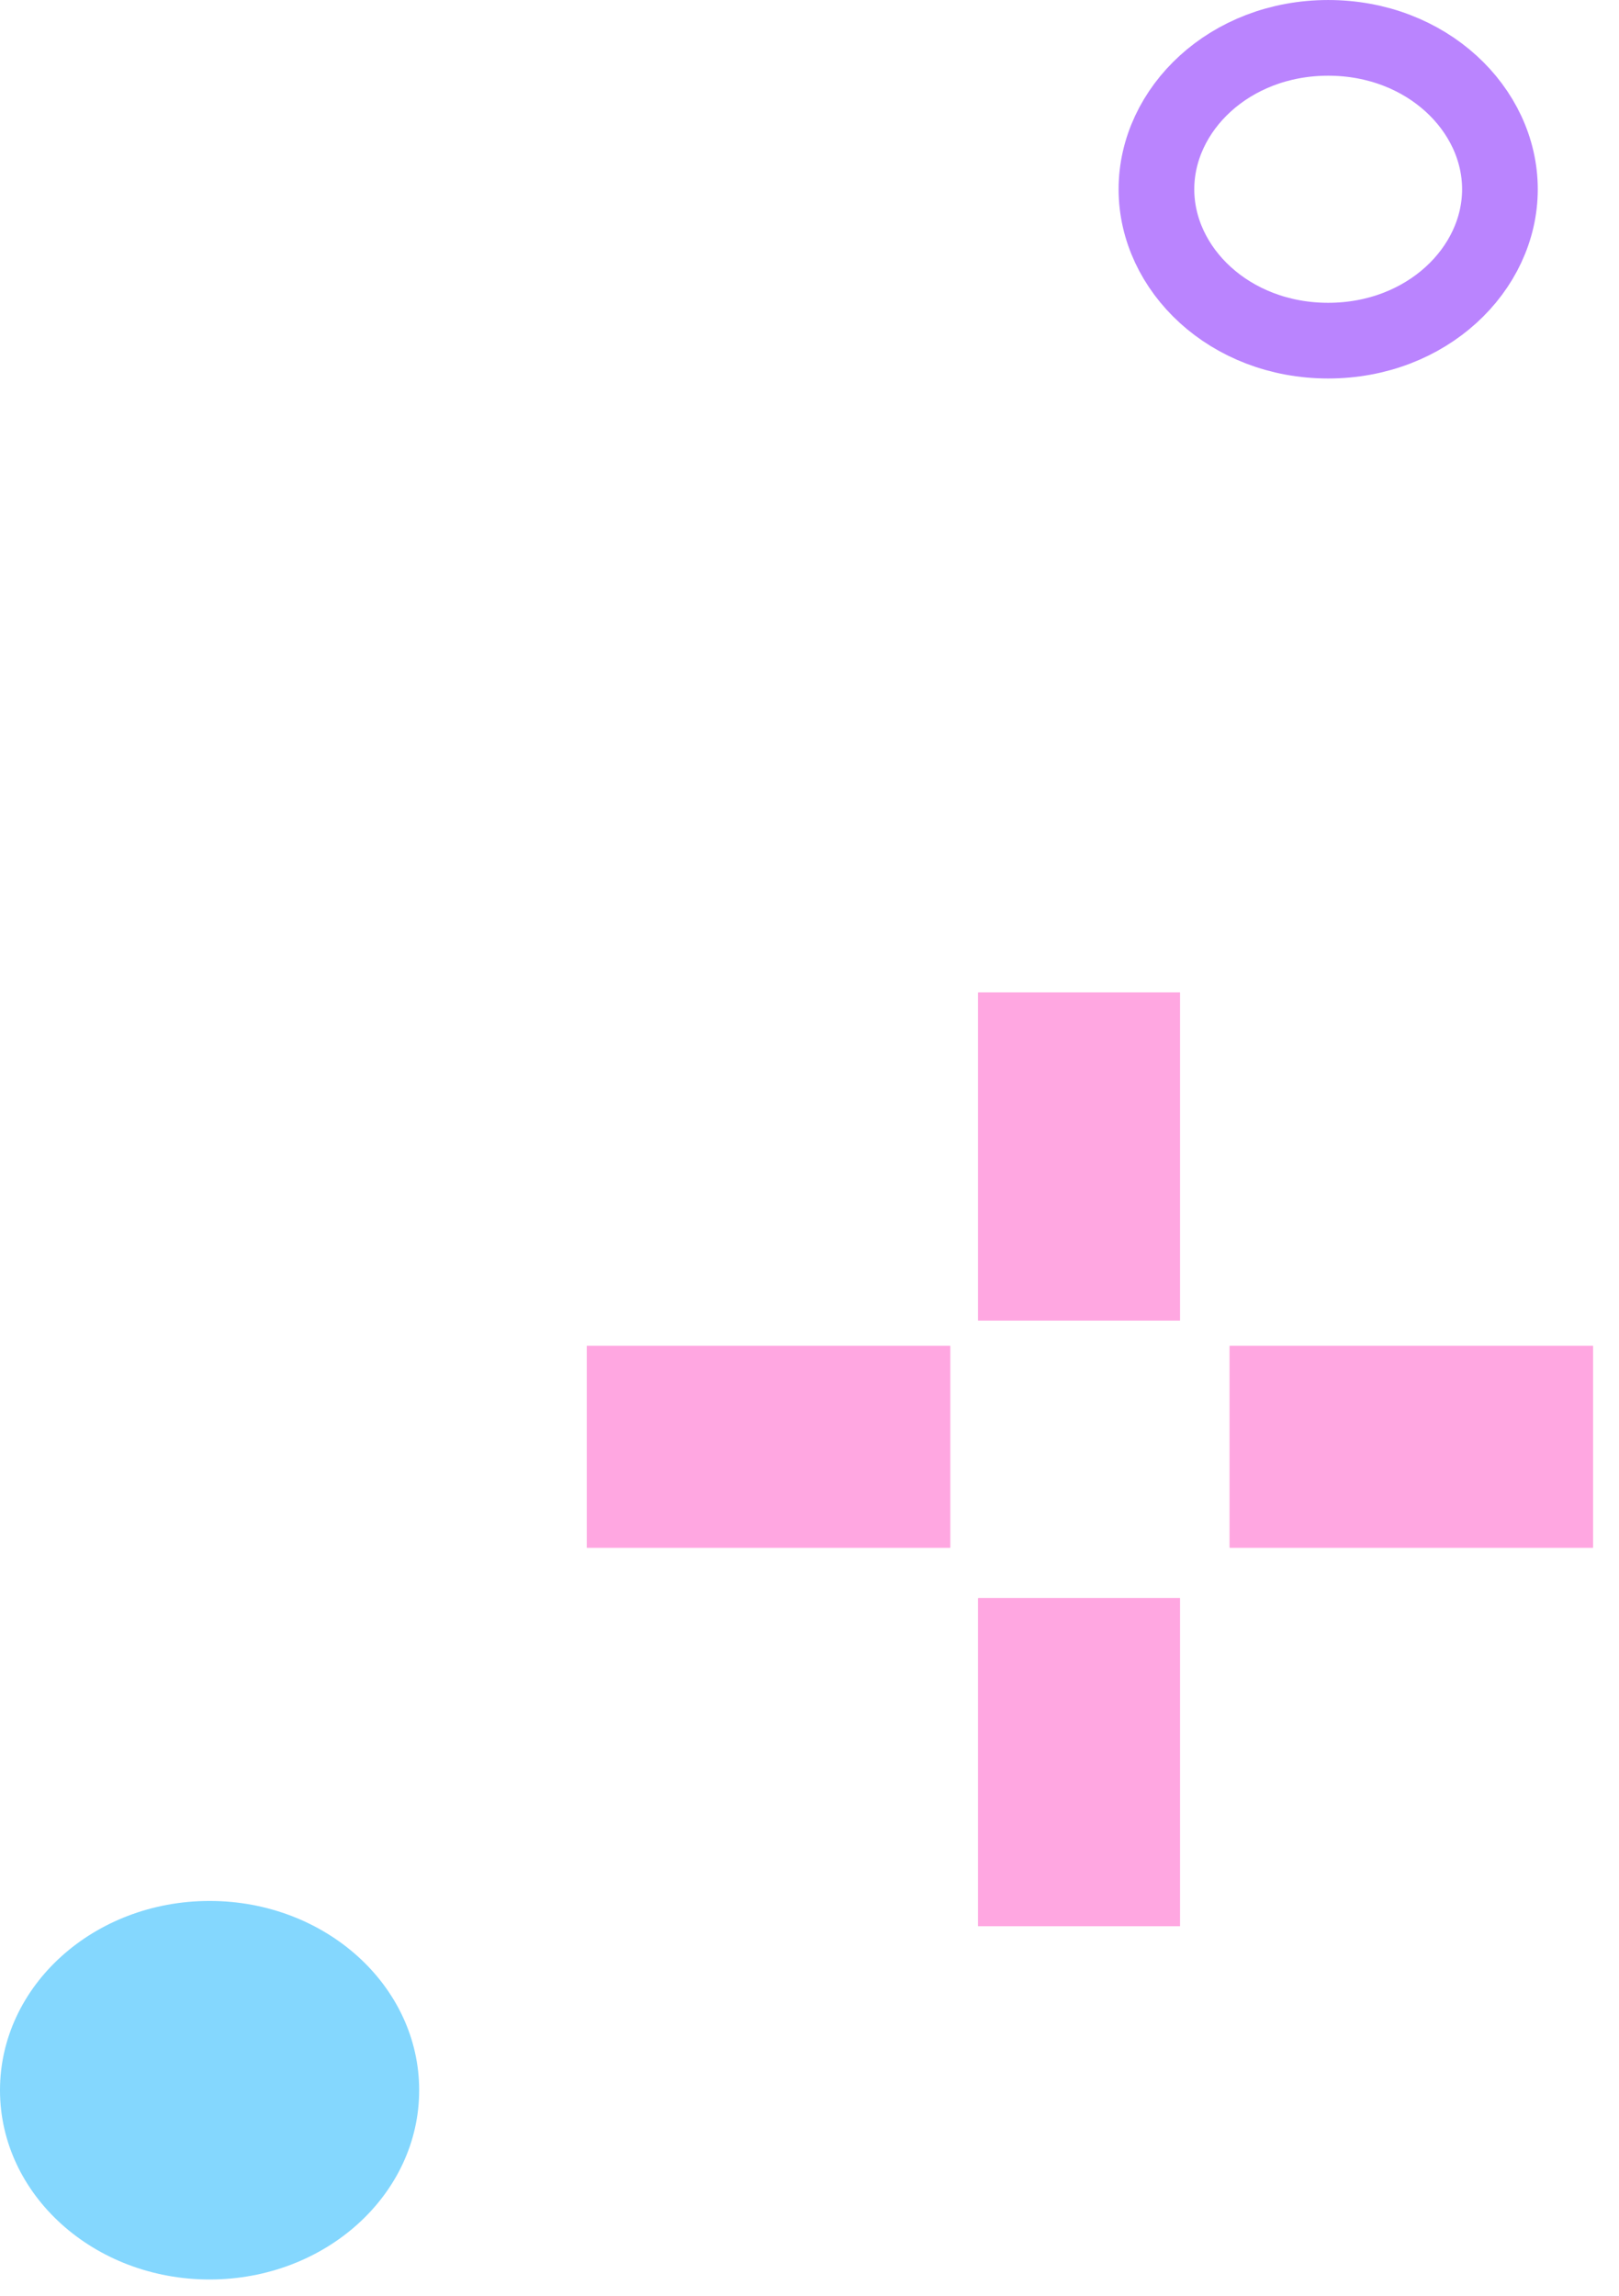 <svg width="55" height="78" viewBox="0 0 55 78" fill="none" xmlns="http://www.w3.org/2000/svg">
<line x1="36.658" y1="33.714" x2="36.658" y2="44.857" stroke="#FFA7E1" stroke-width="6.857"/>
<line x1="36.658" y1="54.286" x2="36.658" y2="65.429" stroke="#FFA7E1" stroke-width="6.857"/>
<line x1="41.773" y1="49.143" x2="54.116" y2="49.143" stroke="#FFA7E1" stroke-width="6.857"/>
<line x1="19.938" y1="49.143" x2="32.28" y2="49.143" stroke="#FFA7E1" stroke-width="6.857"/>
<line x1="36.658" y1="33.714" x2="36.658" y2="44.857" stroke="#FFA7E1" stroke-width="6.857"/>
<line x1="36.658" y1="54.286" x2="36.658" y2="65.429" stroke="#FFA7E1" stroke-width="6.857"/>
<line x1="41.773" y1="49.143" x2="54.116" y2="49.143" stroke="#FFA7E1" stroke-width="6.857"/>
<line x1="19.938" y1="49.143" x2="32.28" y2="49.143" stroke="#FFA7E1" stroke-width="6.857"/>
<ellipse cx="7.12" cy="71" rx="7.12" ry="6.429" fill="#84D7FE"/>
<path d="M45.12 1.286C48.469 1.286 50.955 3.709 50.955 6.429C50.955 9.148 48.469 11.571 45.12 11.571C41.771 11.571 39.286 9.148 39.286 6.429C39.286 3.709 41.771 1.286 45.12 1.286Z" stroke="#BA84FE" stroke-width="2.571"/>
</svg>
